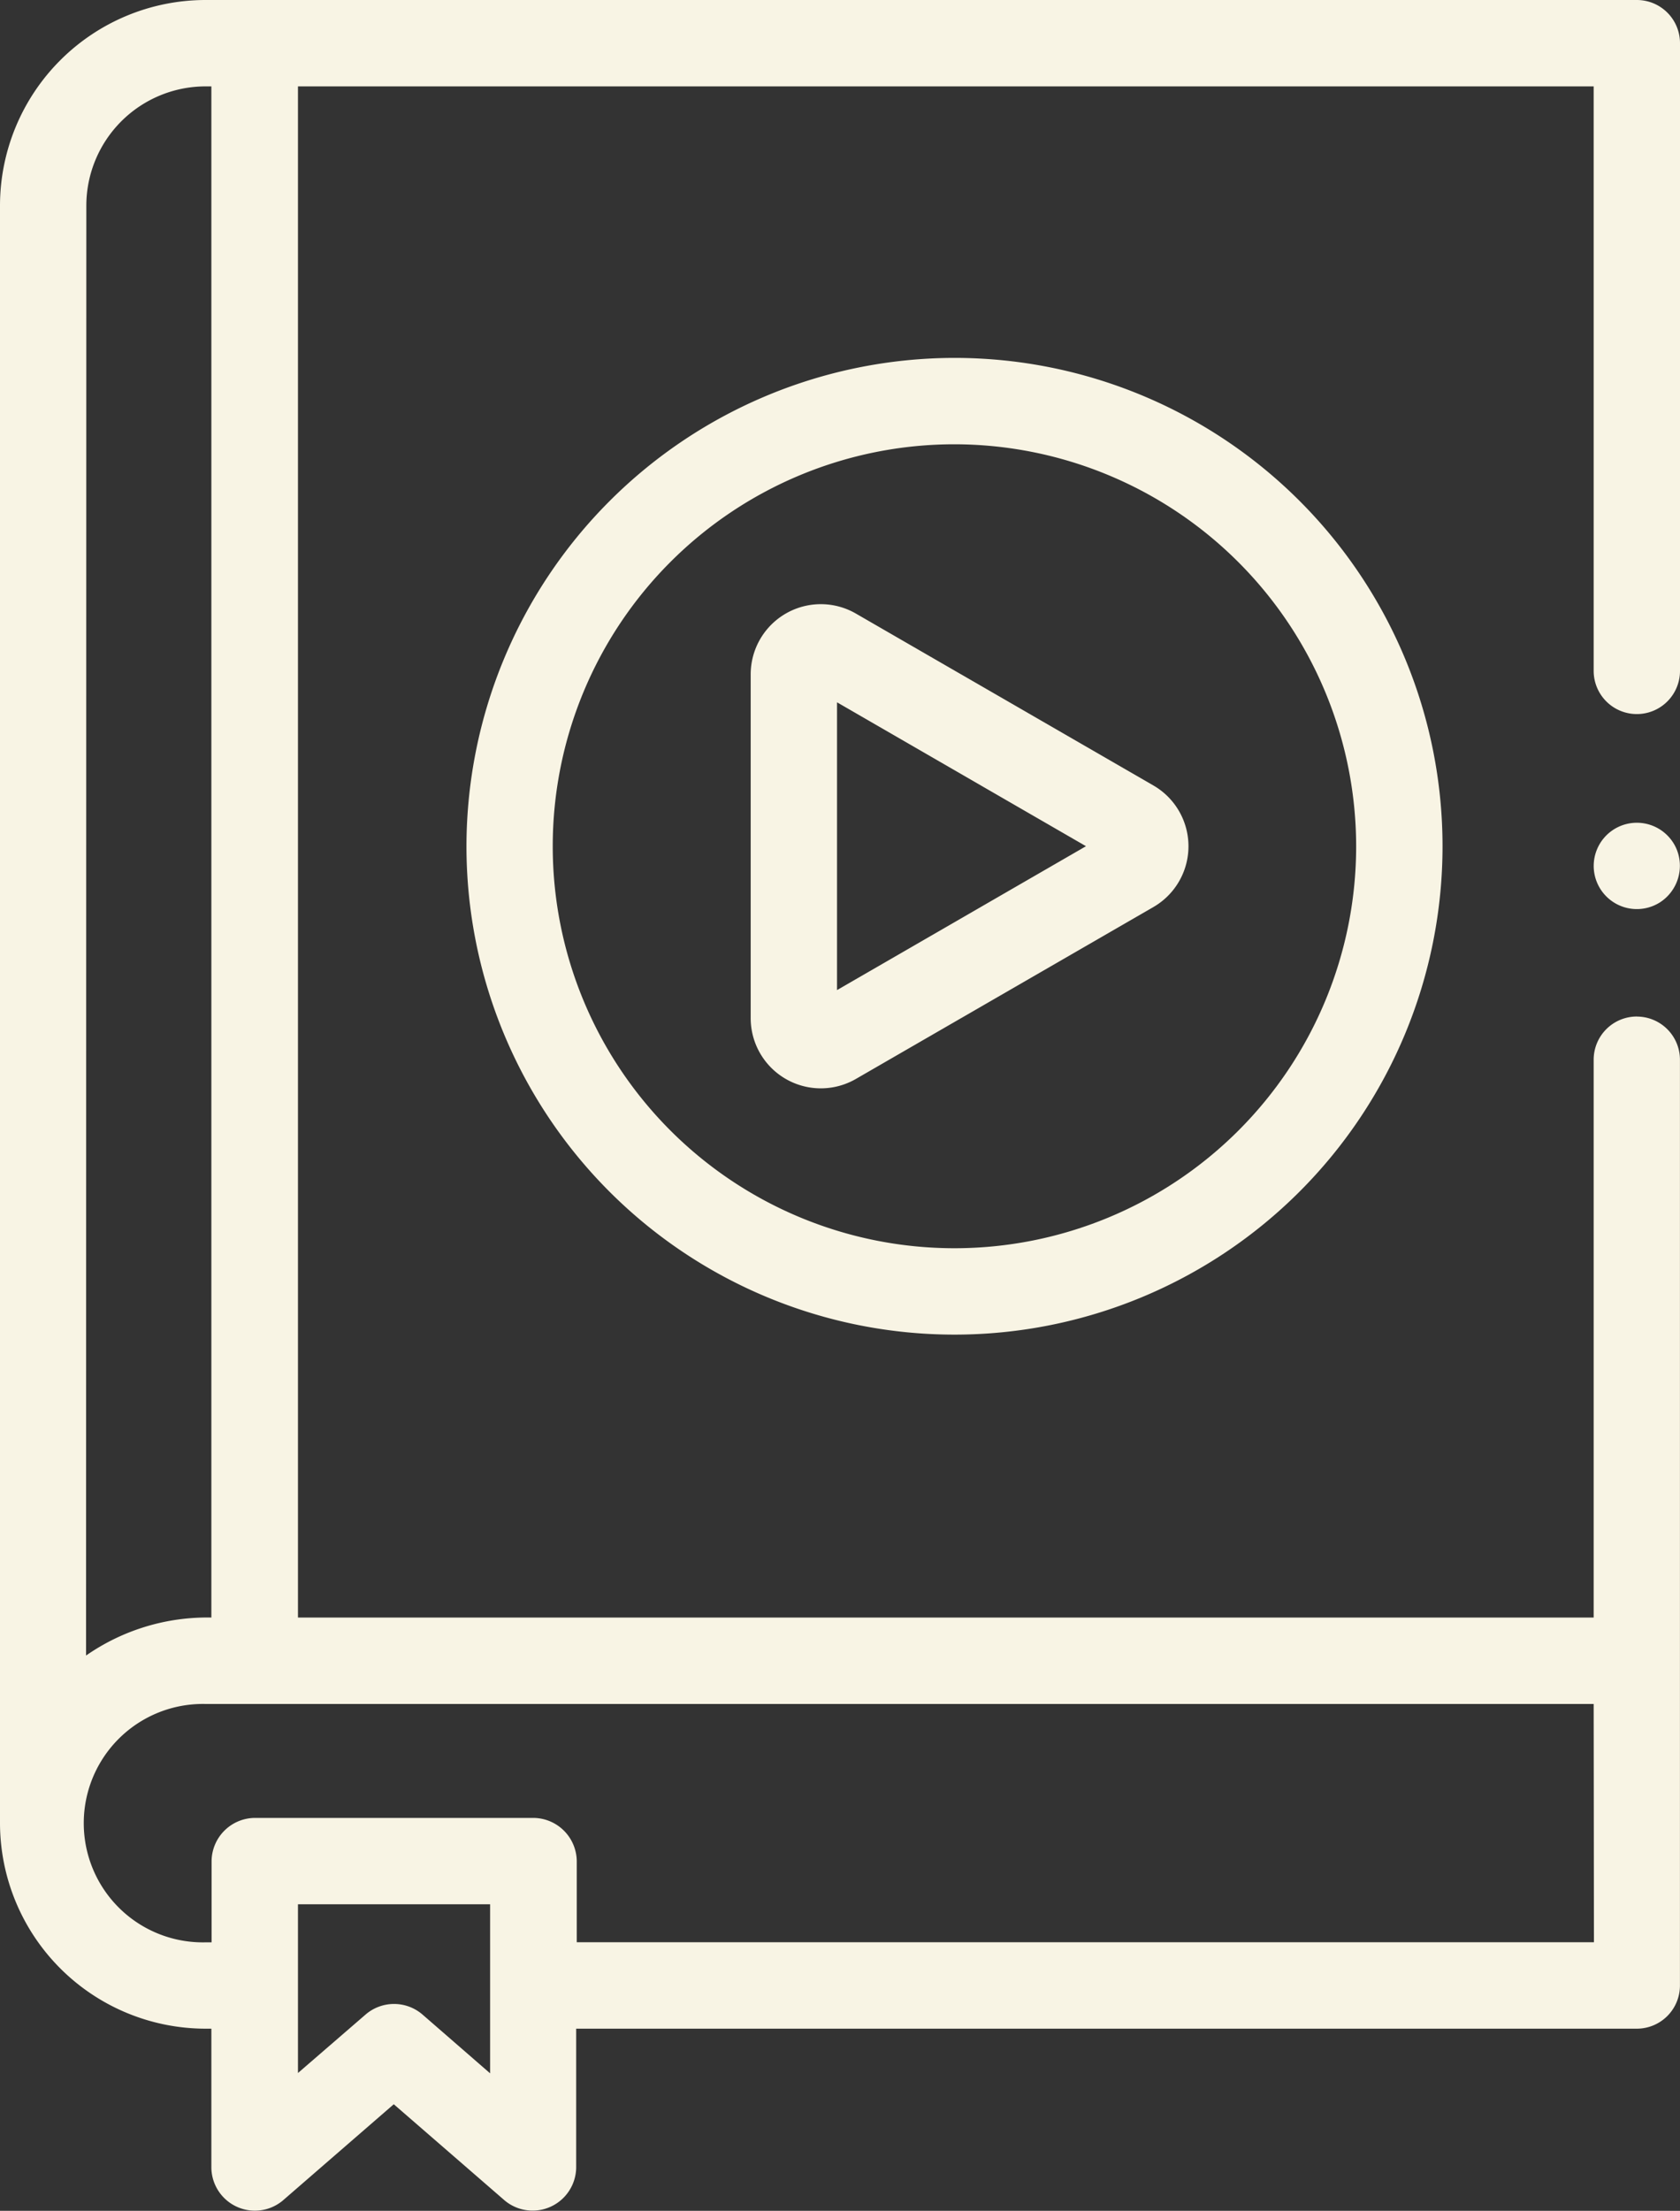 <svg id="audio-book" xmlns="http://www.w3.org/2000/svg" width="31.546" height="41.486" viewBox="0 0 31.546 41.486">
  <rect x="0" y="0" width="31.546" height="41.486" fill="#333333" stroke="none"/>
  <g id="Group_22" data-name="Group 22">
    <g id="Group_21" data-name="Group 21" transform="translate(0)">
      <path id="Path_16" data-name="Path 16" d="M169.419,92.034a9.164,9.164,0,1,0,9.164-9.164A9.174,9.174,0,0,0,169.419,92.034Zm16.706,0a7.543,7.543,0,1,1-7.543-7.543A7.551,7.551,0,0,1,186.125,92.034Z" transform="translate(-160.66 -76.154)" fill="#f8f4e4"/>
      <path id="Path_17" data-name="Path 17" d="M237.256,140.083a1.317,1.317,0,0,0-1.976,1.141v6.45a1.317,1.317,0,0,0,1.976,1.141l5.585-3.225a1.317,1.317,0,0,0,0-2.282Zm-.355,7.065v-5.4l4.675,2.7Z" transform="translate(-221.184 -128.569)" fill="#f8f4e4"/>
      <path id="Path_18" data-name="Path 18" d="M92.066,19.075a.81.81,0,0,0-.81.81V30.353H66.926V1.621H91.256V12.589a.81.81,0,1,0,1.621,0V.81a.81.81,0,0,0-.81-.81H65.189a3.862,3.862,0,0,0-3.858,3.858V34.21h0a3.863,3.863,0,0,0,3.858,3.858H65.3v2.613a.817.817,0,0,0,1.341.612l2.084-1.807,2.084,1.807a.818.818,0,0,0,1.341-.612V38.068H92.066a.81.81,0,0,0,.81-.81V19.886a.81.81,0,0,0-.81-.81ZM62.952,3.858a2.24,2.24,0,0,1,2.237-2.237H65.3V30.353a3.985,3.985,0,0,0-2.353.713ZM69.261,37.8a.818.818,0,0,0-1.062,0l-1.273,1.1V35.734h3.608v3.172Zm22-1.354h-19.1V34.923a.82.82,0,0,0-.81-.81H66.115a.819.819,0,0,0-.811.811v1.524h-.116a2.237,2.237,0,1,1,0-4.473H91.256Z" transform="translate(-61.331)" fill="#f8f4e4"/>
      <path id="Path_19" data-name="Path 19" d="M432.163,191a.81.81,0,1,0-.313.993A.817.817,0,0,0,432.163,191Z" transform="translate(-400.679 -175.061)" fill="#f8f4e4"/>
    </g>
  </g>
</svg>
